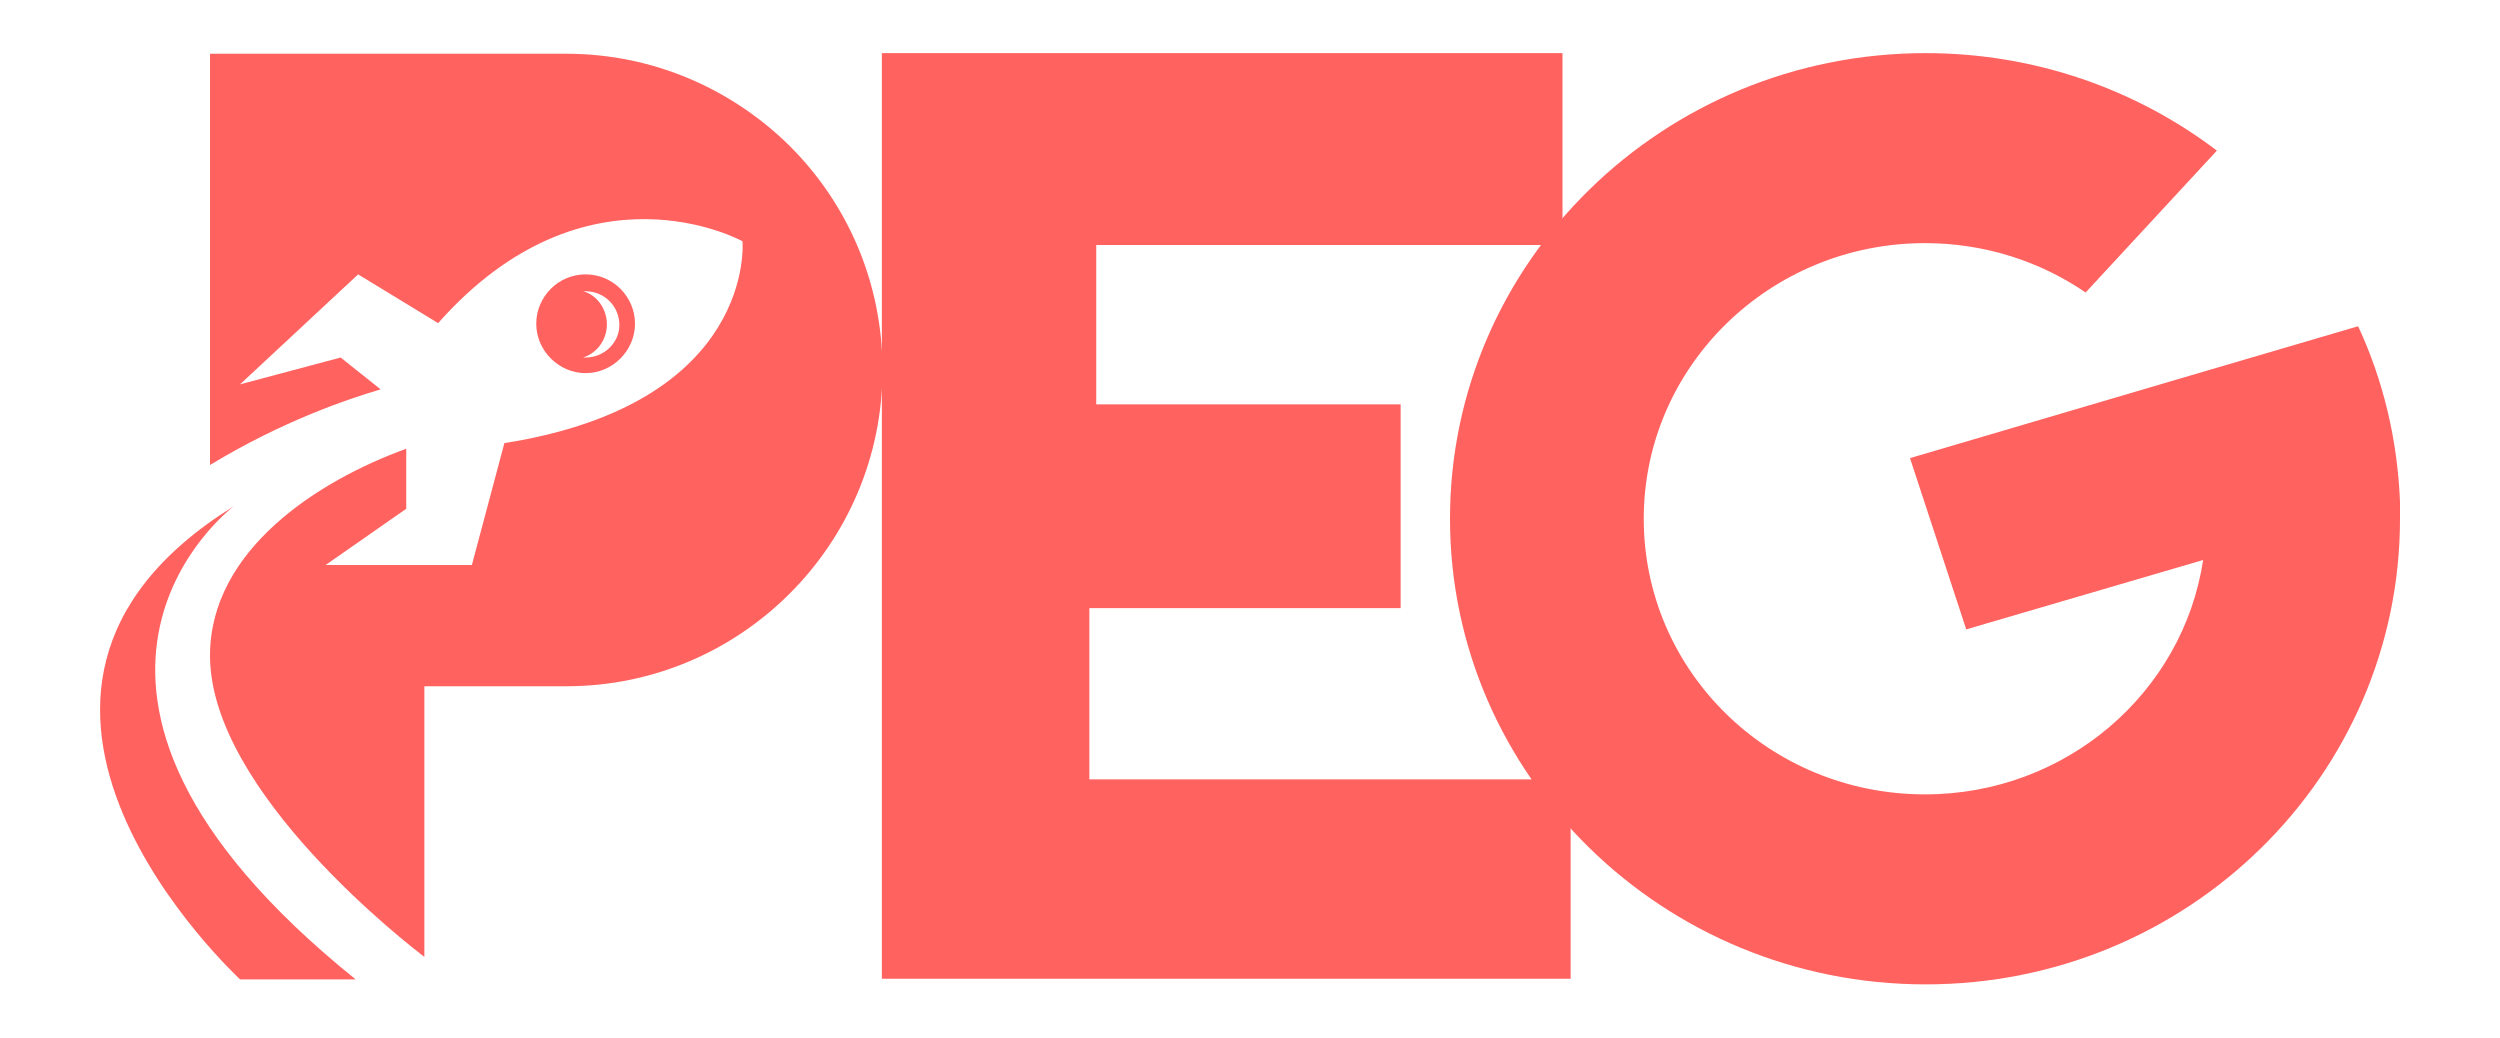 <?xml version="1.0" encoding="utf-8"?>
<!-- Generator: Adobe Illustrator 26.4.1, SVG Export Plug-In . SVG Version: 6.00 Build 0)  -->
<svg version="1.1" baseProfile="tiny" id="Layer_1" xmlns="http://www.w3.org/2000/svg" xmlns:xlink="http://www.w3.org/1999/xlink"
	 x="0px" y="0px" viewBox="0 0 400 166" overflow="visible" xml:space="preserve">
<g>
	<polygon fill="#FF625F" points="141.1,8.5 141.1,156.6 251.3,156.6 251.3,124.7 174.3,124.7 174.3,97.3 224.1,97.3 224.1,64.7
		175.4,64.7 175.4,39.2 250,39.2 250,8.5 	"/>
	<path fill="#FF625F" d="M384,80.3c-0.4-10-2.7-19.5-6.7-28.1L347,61.1l-41.4,12.2l9,27.4l37.9-11.1c-3.2,21.2-21.9,37.5-44.5,37.5
		c-24.9,0-45-19.7-45-44.1s20.2-44.1,45-44.1c9.5,0,18.4,2.9,25.7,7.9l21-22.7c-12.9-9.8-29.1-15.6-46.6-15.6
		c-42,0-76.1,33.4-76.1,74.5s34.1,74.5,76.1,74.5S384,124.1,384,83C384,82.1,384,81.2,384,80.3z"/>
	<g>
		<path fill="#FF625F" d="M141.2,59.2c0,27.9-22.7,50.6-50.6,50.6H67.9v43.3c-2.1-1.6-34.3-26.3-34.3-48.2c0-16.9,17.3-28,31.4-33.1
			v9.6l-12.9,9h23.4l5.2-19.5c40.4-6.4,38.1-32.3,38.1-32.3S93.9,24.8,70.1,51.7l-12.8-7.8L38.4,61.5l16.1-4.3l6.4,5.1
			c-5.1,1.5-15.6,5-27.3,12.1V8.6h57c14,0,26.6,5.7,35.8,14.8C135.6,32.6,141.2,45.2,141.2,59.2z"/>
		<path fill="#FF625F" d="M93.7,43.9c-4.4,0-7.9,3.6-7.9,7.9s3.6,7.9,7.9,7.9s7.9-3.6,7.9-7.9S98.1,43.9,93.7,43.9z M93.7,57.2
			c-0.1,0-0.3,0-0.4,0c2.2-0.7,3.8-2.8,3.8-5.3c0-2.5-1.6-4.7-3.8-5.3c0.1,0,0.3,0,0.4,0c3,0,5.4,2.4,5.4,5.4
			C99.1,54.8,96.7,57.2,93.7,57.2z"/>
		<path fill="#FF625F" d="M37.4,81c0,0-38.6,28.9,19.5,75.7H38.4C38.4,156.6-11.3,111.2,37.4,81z"/>
	</g>
</g>
</svg>
